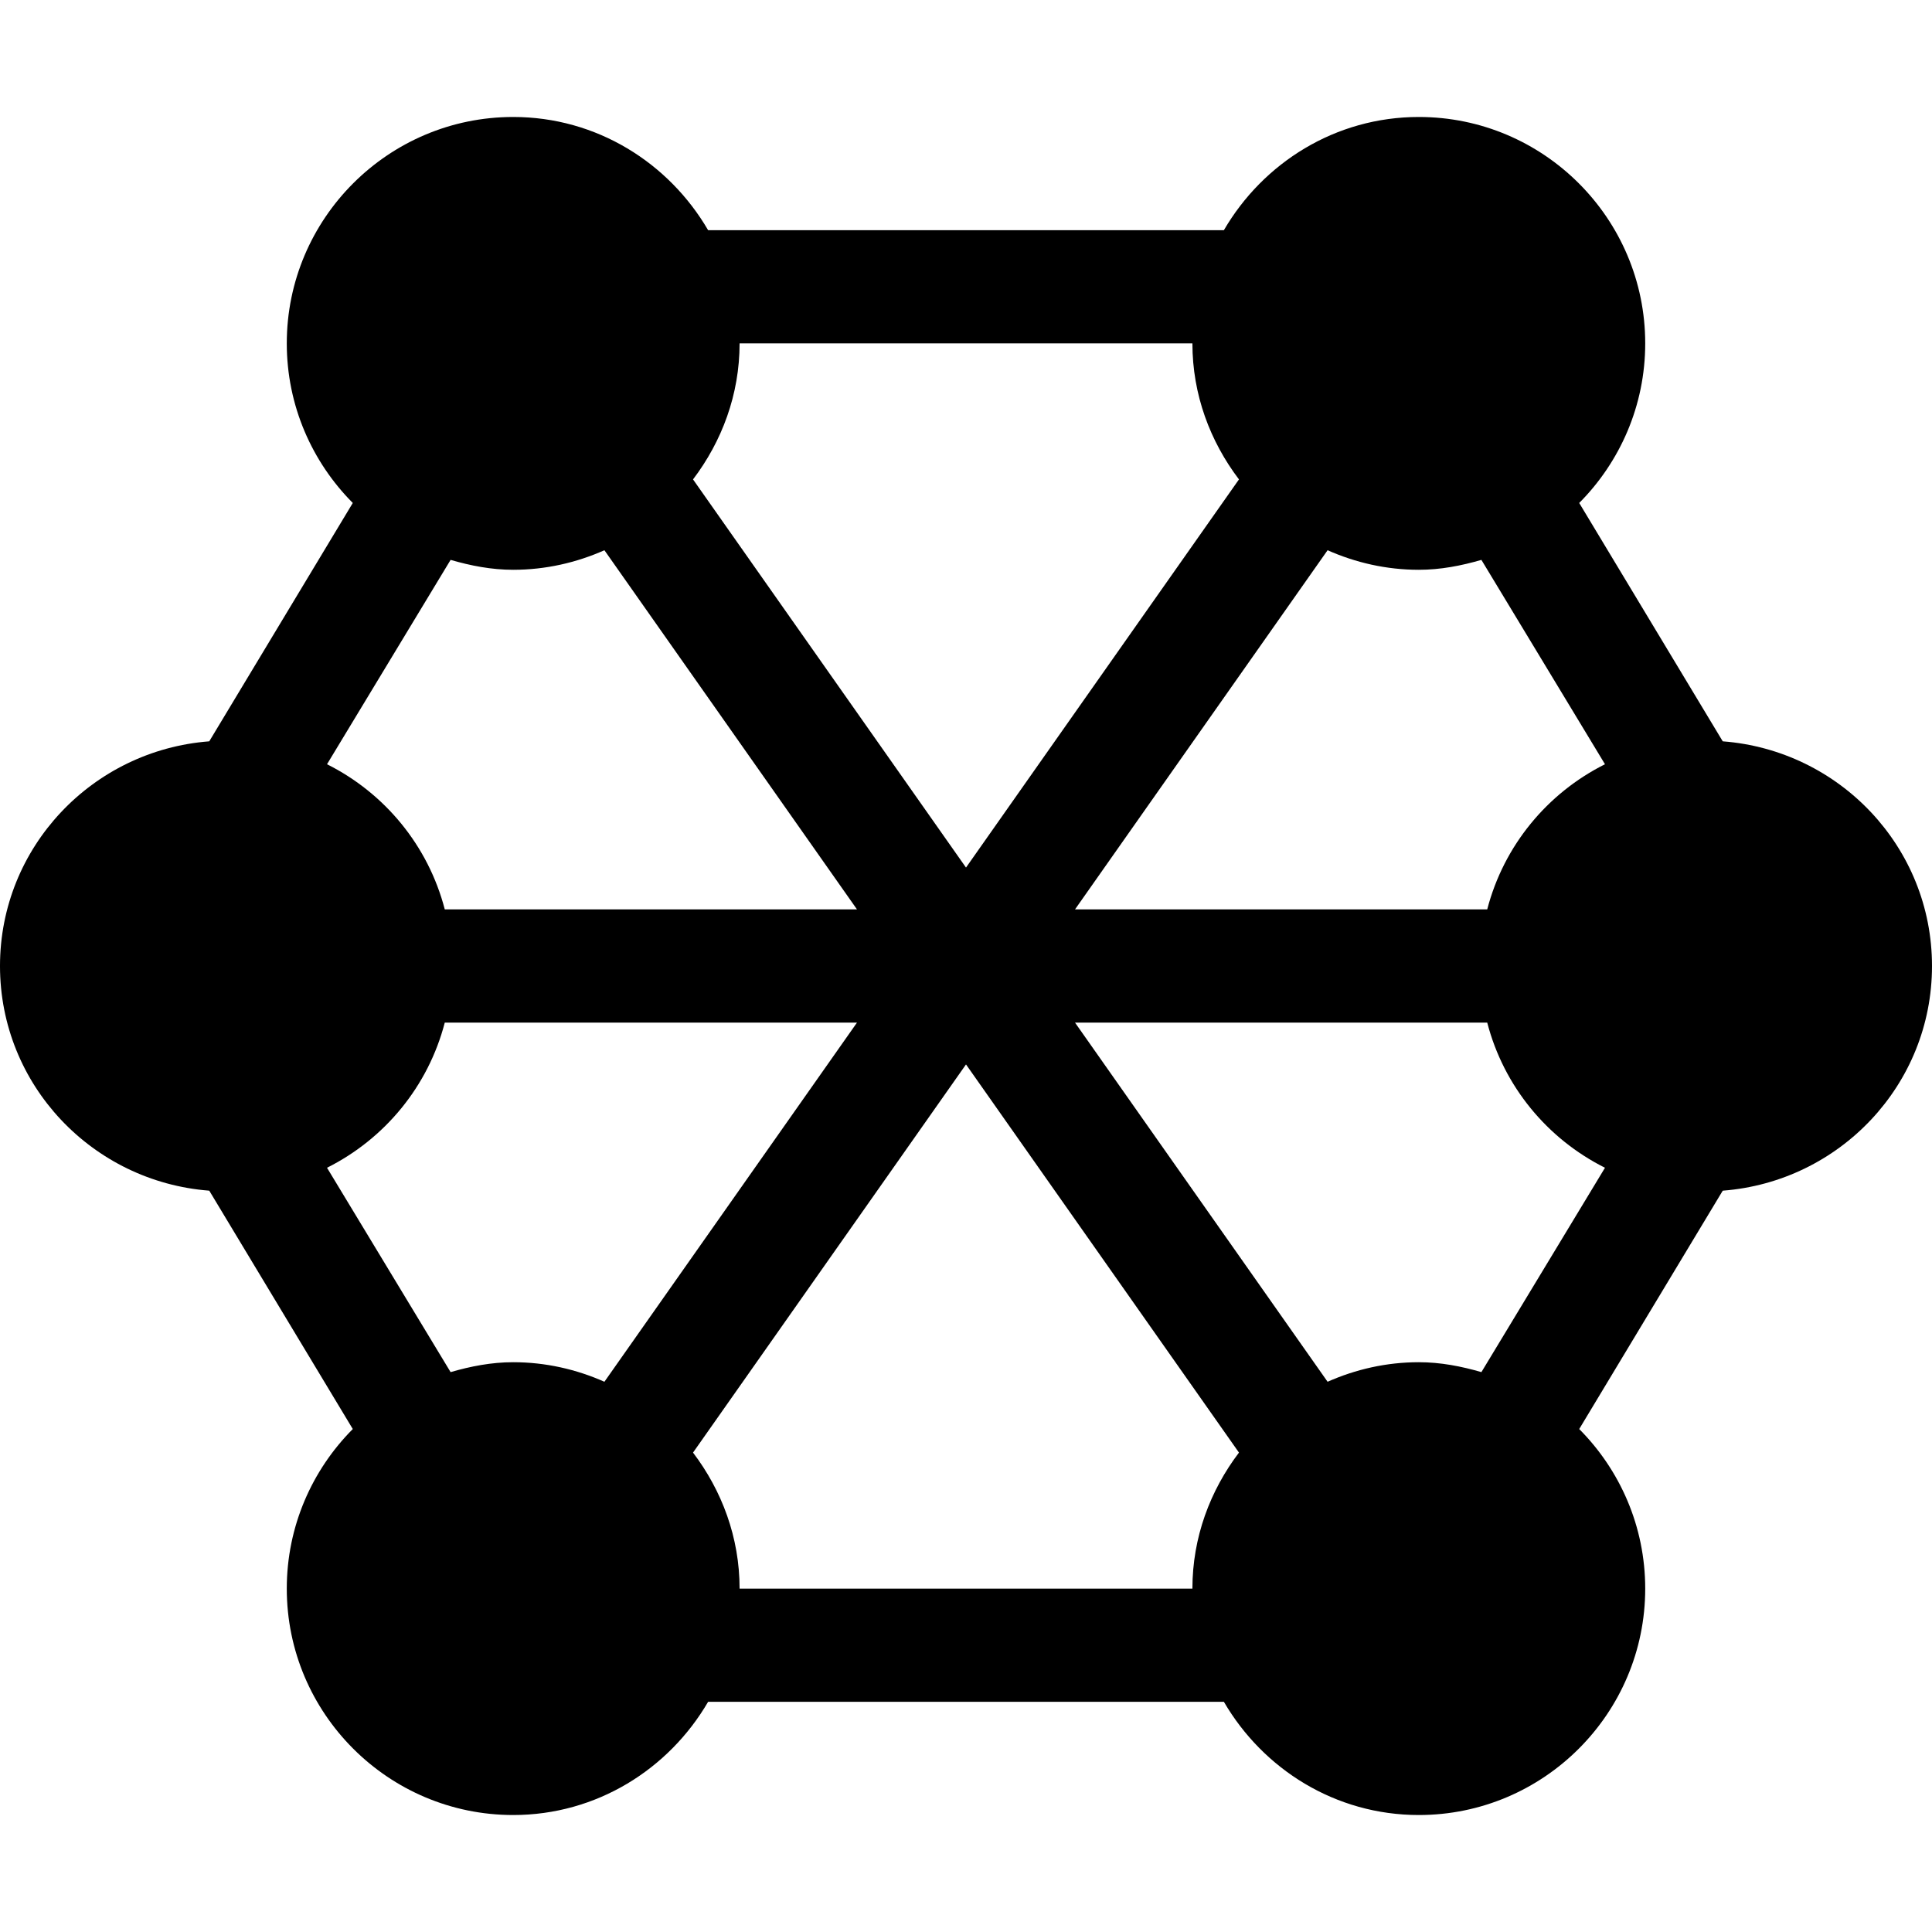 <?xml version="1.0" encoding="iso-8859-1"?>
<!-- Generator: Adobe Illustrator 19.0.0, SVG Export Plug-In . SVG Version: 6.00 Build 0)  -->
<svg version="1.1" id="Capa_1" xmlns="http://www.w3.org/2000/svg" xmlns:xlink="http://www.w3.org/1999/xlink" x="0px" y="0px"
	 viewBox="0 0 512 512" style="enable-background:new 0 0 512 512;" xml:space="preserve">
<g>
	<g>
		<path d="M456.543,196.46l-38.035-63.17C429.307,122.436,436,107.49,436,91c0-33.091-26.909-60-60-60
			c-22.114,0-41.25,12.153-51.656,30H187.656C177.25,43.153,158.114,31,136,31c-33.091,0-60,26.909-60,60
			c0,16.49,6.693,31.436,17.492,42.29l-38.035,63.17C24.52,198.827,0,224.466,0,256s24.52,57.173,55.457,59.54l38.035,63.17
			C82.693,389.564,76,404.51,76,421c0,33.091,26.909,60,60,60c22.114,0,41.25-12.153,51.656-30h136.688
			c10.406,17.847,29.542,30,51.656,30c33.091,0,60-26.909,60-60c0-16.49-6.693-31.436-17.492-42.29l38.035-63.17
			C487.48,313.173,512,287.534,512,256S487.48,198.827,456.543,196.46z M196,91h120c0,13.583,4.706,25.981,12.339,36.046
			L256,229.917l-72.339-102.87C191.294,116.981,196,104.583,196,91z M119.412,148.376C124.715,149.914,130.207,151,136,151
			c8.615,0,16.767-1.899,24.177-5.18L227.11,241H117.87c-4.393-16.899-15.899-30.8-31.207-38.469L119.412,148.376z M160.177,366.18
			c-7.41-3.281-15.562-5.18-24.177-5.18c-5.793,0-11.285,1.086-16.588,2.624l-32.749-54.155
			c15.308-7.668,26.814-21.57,31.207-38.469h109.24L160.177,366.18z M316,421H196c0-13.583-4.706-25.981-12.339-36.046L256,282.083
			l72.339,102.87C320.706,395.019,316,407.417,316,421z M392.588,363.624C387.285,362.086,381.793,361,376,361
			c-8.615,0-16.767,1.899-24.177,5.18L284.89,271h109.24c4.393,16.899,15.899,30.8,31.207,38.469L392.588,363.624z M394.13,241
			H284.89l66.933-95.18c7.41,3.281,15.562,5.18,24.177,5.18c5.793,0,11.285-1.086,16.588-2.624l32.749,54.155
			C410.029,210.199,398.523,224.101,394.13,241z"/>
	</g>
</g>
<g>
</g>
<g>
</g>
<g>
</g>
<g>
</g>
<g>
</g>
<g>
</g>
<g>
</g>
<g>
</g>
<g>
</g>
<g>
</g>
<g>
</g>
<g>
</g>
<g>
</g>
<g>
</g>
<g>
</g>
</svg>
